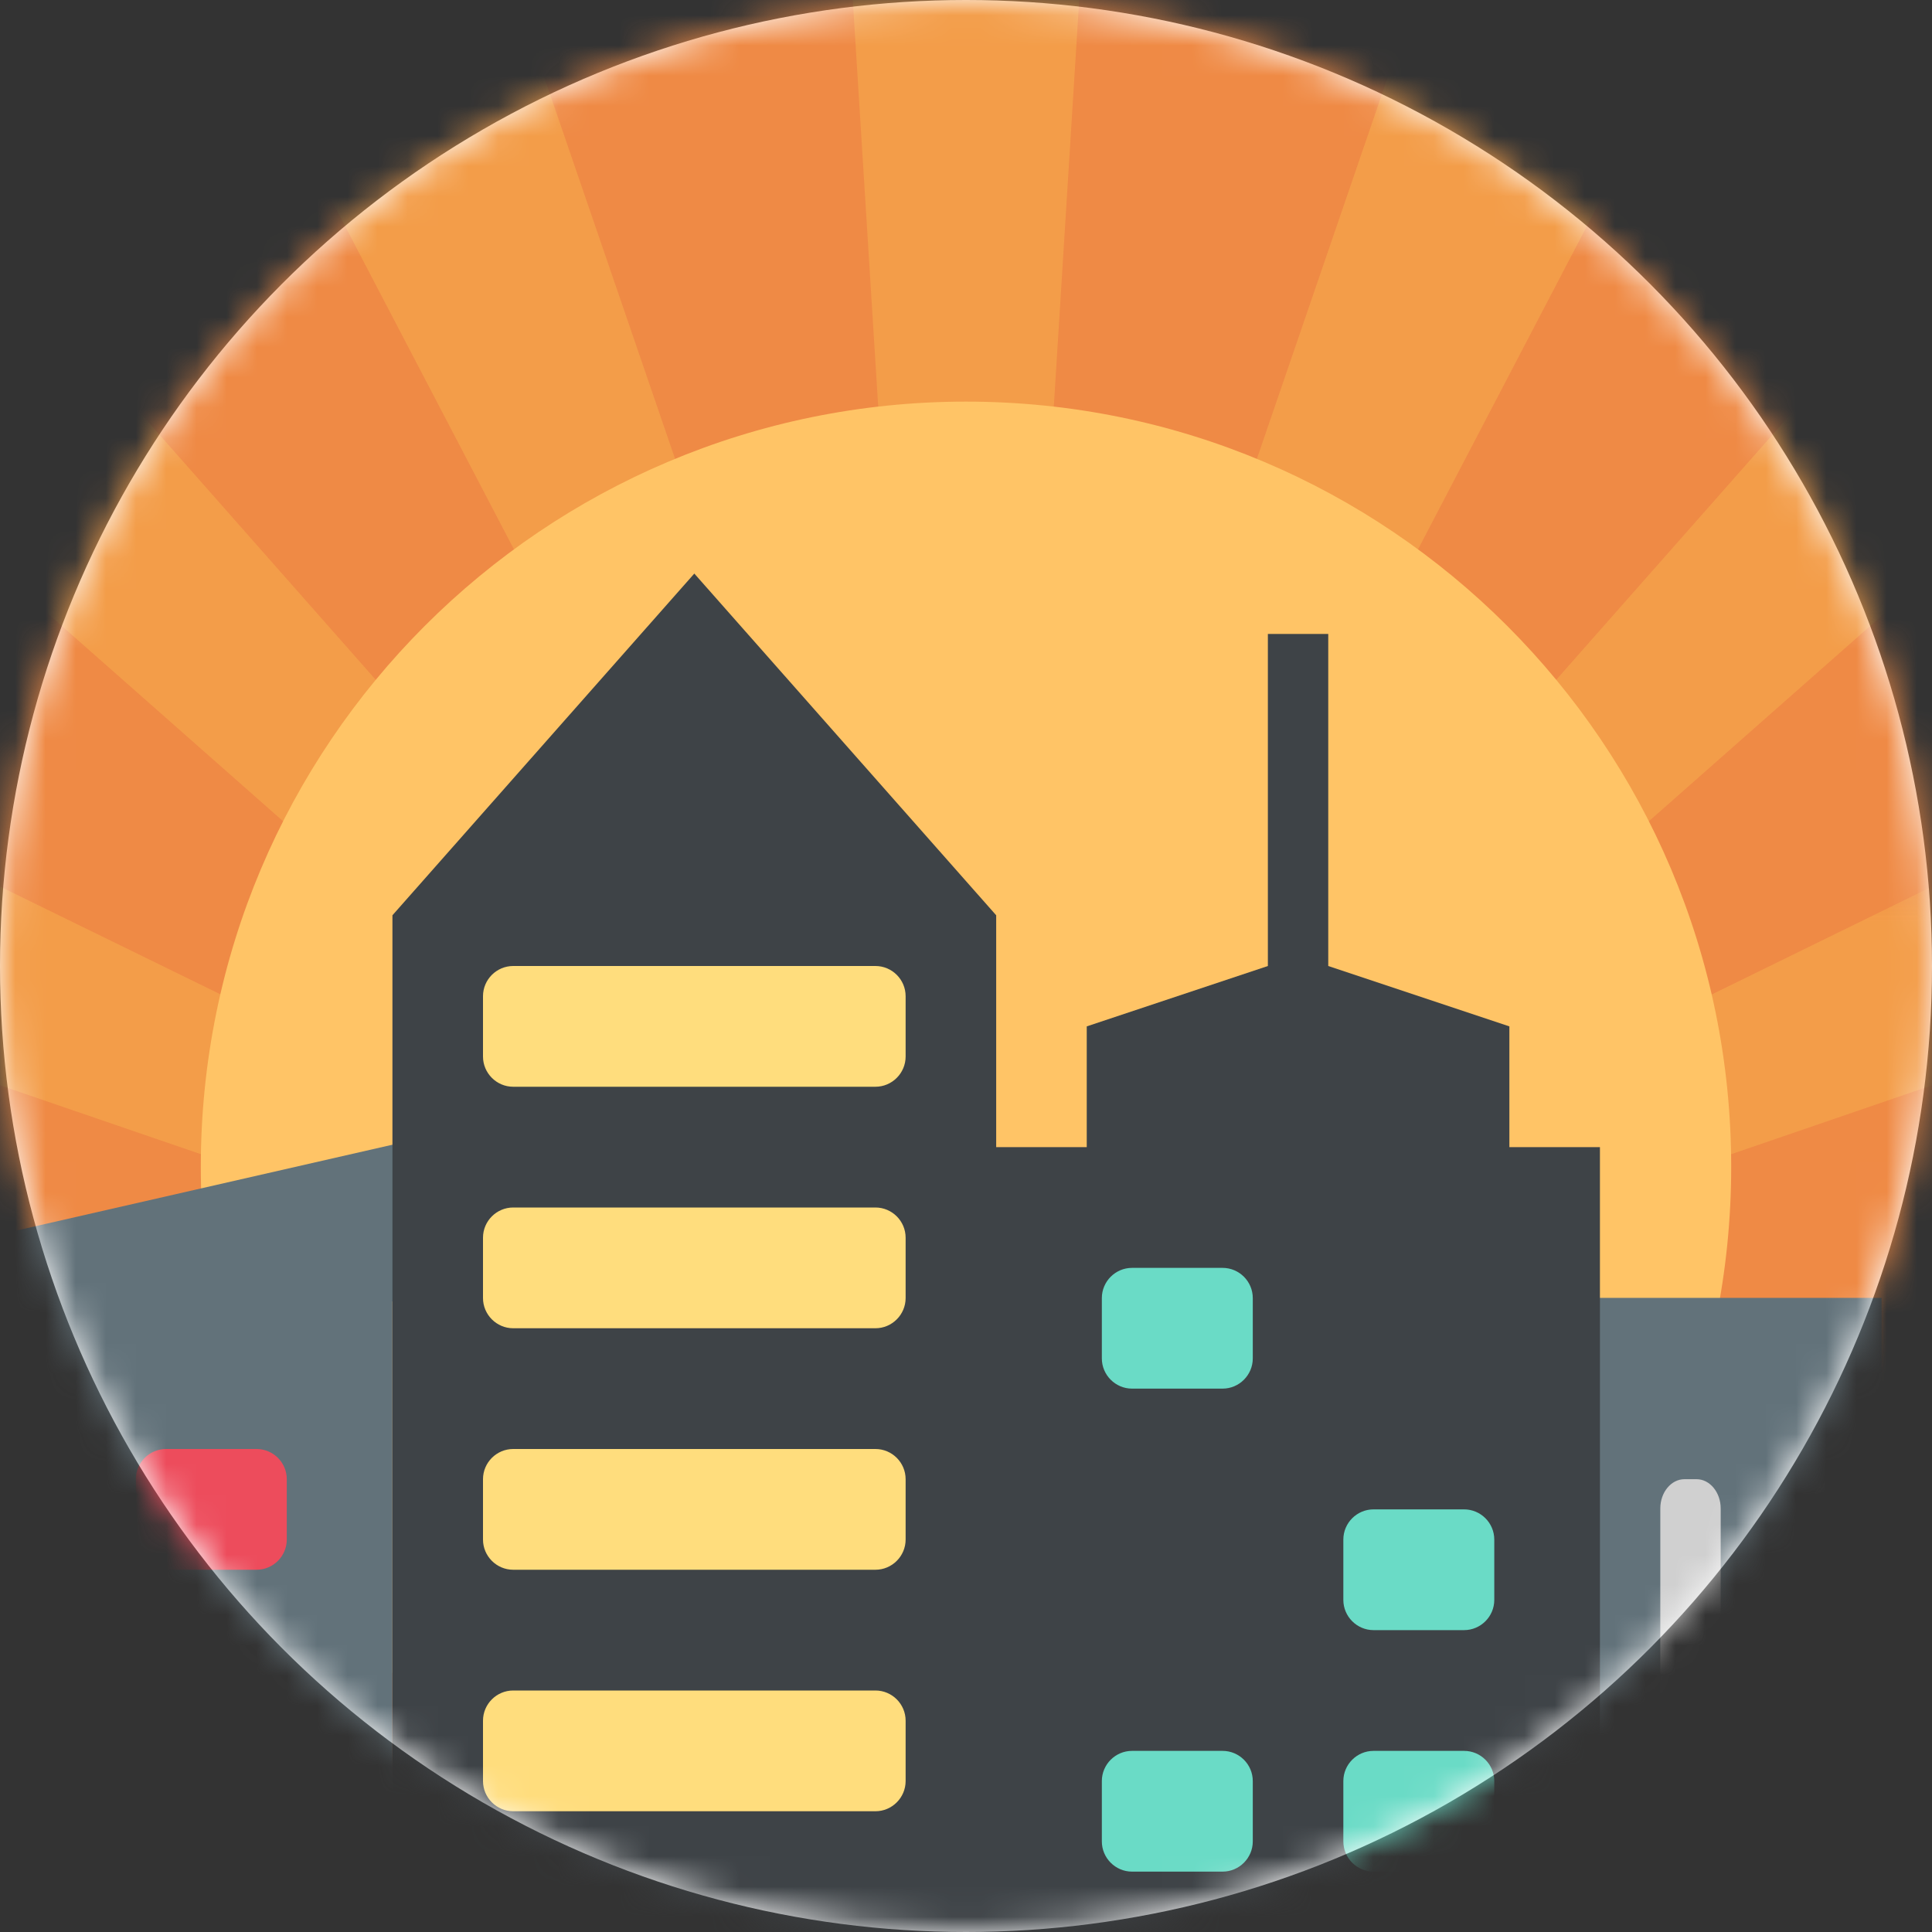<?xml version="1.0" encoding="UTF-8"?>
<svg width="64px" height="64px" viewBox="0 0 64 64" version="1.1" xmlns="http://www.w3.org/2000/svg" xmlns:xlink="http://www.w3.org/1999/xlink">
    <rect x="0" y="0" width="64" height="64" fill="#333333" stroke="none"/>
    <!-- Generator: Sketch 40.1 (33804) - http://www.bohemiancoding.com/sketch -->
    <title>emoji-day</title>
    <desc>Created with Sketch.</desc>
    <defs>
        <circle id="path-1" cx="32" cy="32" r="32"></circle>
        <polygon id="path-3" points="8.935 11.96 17 11.96 17 0.369 0.87 0.369 0.87 6.165 0.87 11.96"></polygon>
    </defs>
    <g id="Page-1" stroke="none" stroke-width="1" fill="none" fill-rule="evenodd">
        <g id="emoji-day">
            <mask id="mask-2" fill="white">
                <use xlink:href="#path-1"></use>
            </mask>
            <use id="Mask" fill="#FFFFFF" xlink:href="#path-1"></use>
            <g id="Page-1" mask="url(#mask-2)">
                <polygon id="Fill-1" fill="#EF8A45" points="0 64 64 64 64 0 0 0"></polygon>
                <polygon id="Fill-3" fill-opacity="0.5" fill="#F9B04E" points="28.25 0 30 28 34 28 35.75 0"></polygon>
                <polygon id="Fill-5" fill-opacity="0.5" fill="#F9B04E" points="46.848 0 37.04 28.604 40.736 30.14 56.48 0"></polygon>
                <polygon id="Fill-7" fill-opacity="0.5" fill="#F9B04E" points="64 8.415 43.31 31.857 46.14 34.687 64 18.93"></polygon>
                <g id="Group-11" transform="translate(47, 29)">
                    <mask id="mask-4" fill="white">
                        <use xlink:href="#path-3"></use>
                    </mask>
                    <g id="Clip-10"></g>
                    <polygon id="Fill-9" fill-opacity="0.5" fill="#F9B04E" mask="url(#mask-4)" points="17 0.369 0.87 8.27 2.405 11.96 17.005 6.95"></polygon>
                </g>
                <polygon id="Fill-12" fill-opacity="0.5" fill="#F9B04E" points="23.264 30.14 26.959 28.604 17.15 0 7.518 0"></polygon>
                <polygon id="Fill-14" fill-opacity="0.5" fill="#F9B04E" points="0 18.93 17.857 34.686 20.686 31.857 0 8.414"></polygon>
                <polygon id="Fill-16" fill-opacity="0.5" fill="#F9B04E" points="0 35.952 14.604 40.959 16.14 37.26 0 29.367"></polygon>
                <g id="Group-38" transform="translate(0, 13)">
                    <polygon id="Fill-18" fill="#F9B04E" points="0 35.875 14 35 14 31 0 30.13"></polygon>
                    <path d="M57.348,25.652 C57.348,39.651 45.999,51 32,51 C18.001,51 6.652,39.651 6.652,25.652 C6.652,11.653 18.001,0.304 32,0.304 C45.999,0.304 57.348,11.653 57.348,25.652 L57.348,25.652 Z" id="Fill-20" fill="#FFC466"></path>
                    <path d="M48,32.738 L64,32.738 L64,51 L44,51 L44,36.738 C44,34.537 45.8,32.738 48,32.738" id="Fill-21" fill="#62727A"></path>
                    <path d="M60.8,36 L61.2,36 C61.639,36 62,36.436 62,36.967 L62,50.997 L60,50.997 L60,36.967 C60,36.436 60.36,36 60.8,36" id="Fill-22" fill="#D0D0D0"></path>
                    <path d="M55.8,36 L56.2,36 C56.639,36 57,36.436 57,36.967 L57,50.997 L55,50.997 L55,36.967 C55,36.436 55.36,36 55.8,36" id="Fill-23" fill="#D0D0D0"></path>
                    <polygon id="Fill-24" fill="#62727A" points="51.31 32.858 62.33 32.858 62.33 29.994 51.31 29.994"></polygon>
                    <polygon id="Fill-25" fill="#62727A" points="0 30.11 13.14 30.11 13.14 24.888 0 27.888"></polygon>
                    <polygon id="Fill-26" fill="#62727A" points="0 51 13 51 13 30 0 30"></polygon>
                    <path d="M9.5,38 C9.5,38.549 9.05,39 8.5,39 L5.5,39 C4.95,39 4.5,38.549 4.5,38 L4.5,36 C4.5,35.449 4.95,35 5.5,35 L8.5,35 C9.05,35 9.5,35.449 9.5,36 L9.5,38" id="Fill-27" fill="#ED4C5C"></path>
                    <path d="M9.5,46 C9.5,46.549 9.05,47 8.5,47 L5.5,47 C4.95,47 4.5,46.549 4.5,46 L4.5,44 C4.5,43.449 4.95,43 5.5,43 L8.5,43 C9.05,43 9.5,43.449 9.5,44 L9.5,46" id="Fill-28" fill="#ED4C5C"></path>
                    <polygon id="Fill-29" fill="#3E4347" points="50 25 50 21 44 19 44 8 42 8 42 19 36 21 36 25 33 25 33 17.32 23 6 13 17.32 13 51 33 51 53 51 53 25"></polygon>
                    <path d="M41.5,32 C41.5,32.549 41.05,33 40.5,33 L37.5,33 C36.95,33 36.5,32.549 36.5,32 L36.5,30 C36.5,29.449 36.95,29 37.5,29 L40.5,29 C41.05,29 41.5,29.449 41.5,30 L41.5,32" id="Fill-30" fill="#6ADBC6"></path>
                    <path d="M49.5,40 C49.5,40.549 49.05,41 48.5,41 L45.5,41 C44.95,41 44.5,40.549 44.5,40 L44.5,38 C44.5,37.449 44.95,37 45.5,37 L48.5,37 C49.05,37 49.5,37.449 49.5,38 L49.5,40" id="Fill-31" fill="#6ADBC6"></path>
                    <path d="M41.5,48 C41.5,48.549 41.05,49 40.5,49 L37.5,49 C36.95,49 36.5,48.549 36.5,48 L36.5,46 C36.5,45.449 36.95,45 37.5,45 L40.5,45 C41.05,45 41.5,45.449 41.5,46 L41.5,48" id="Fill-32" fill="#6ADBC6"></path>
                    <path d="M49.5,48 C49.5,48.549 49.05,49 48.5,49 L45.5,49 C44.95,49 44.5,48.549 44.5,48 L44.5,46 C44.5,45.449 44.95,45 45.5,45 L48.5,45 C49.05,45 49.5,45.449 49.5,46 L49.5,48" id="Fill-33" fill="#6ADBC6"></path>
                    <path d="M30,30 C30,30.549 29.55,31 29,31 L17,31 C16.45,31 16,30.549 16,30 L16,28 C16,27.449 16.45,27 17,27 L29,27 C29.55,27 30,27.449 30,28 L30,30" id="Fill-34" fill="#FFDD7D"></path>
                    <path d="M30,46 C30,46.549 29.55,47 29,47 L17,47 C16.45,47 16,46.549 16,46 L16,44 C16,43.449 16.45,43 17,43 L29,43 C29.55,43 30,43.449 30,44 L30,46" id="Fill-35" fill="#FFDD7D"></path>
                    <path d="M30,22 C30,22.549 29.55,23 29,23 L17,23 C16.45,23 16,22.549 16,22 L16,20 C16,19.449 16.45,19 17,19 L29,19 C29.55,19 30,19.449 30,20 L30,22" id="Fill-36" fill="#FFDD7D"></path>
                    <path d="M30,38 C30,38.549 29.55,39 29,39 L17,39 C16.45,39 16,38.549 16,38 L16,36 C16,35.449 16.45,35 17,35 L29,35 C29.55,35 30,35.449 30,36 L30,38" id="Fill-37" fill="#FFDD7D"></path>
                </g>
            </g>
        </g>
    </g>
</svg>